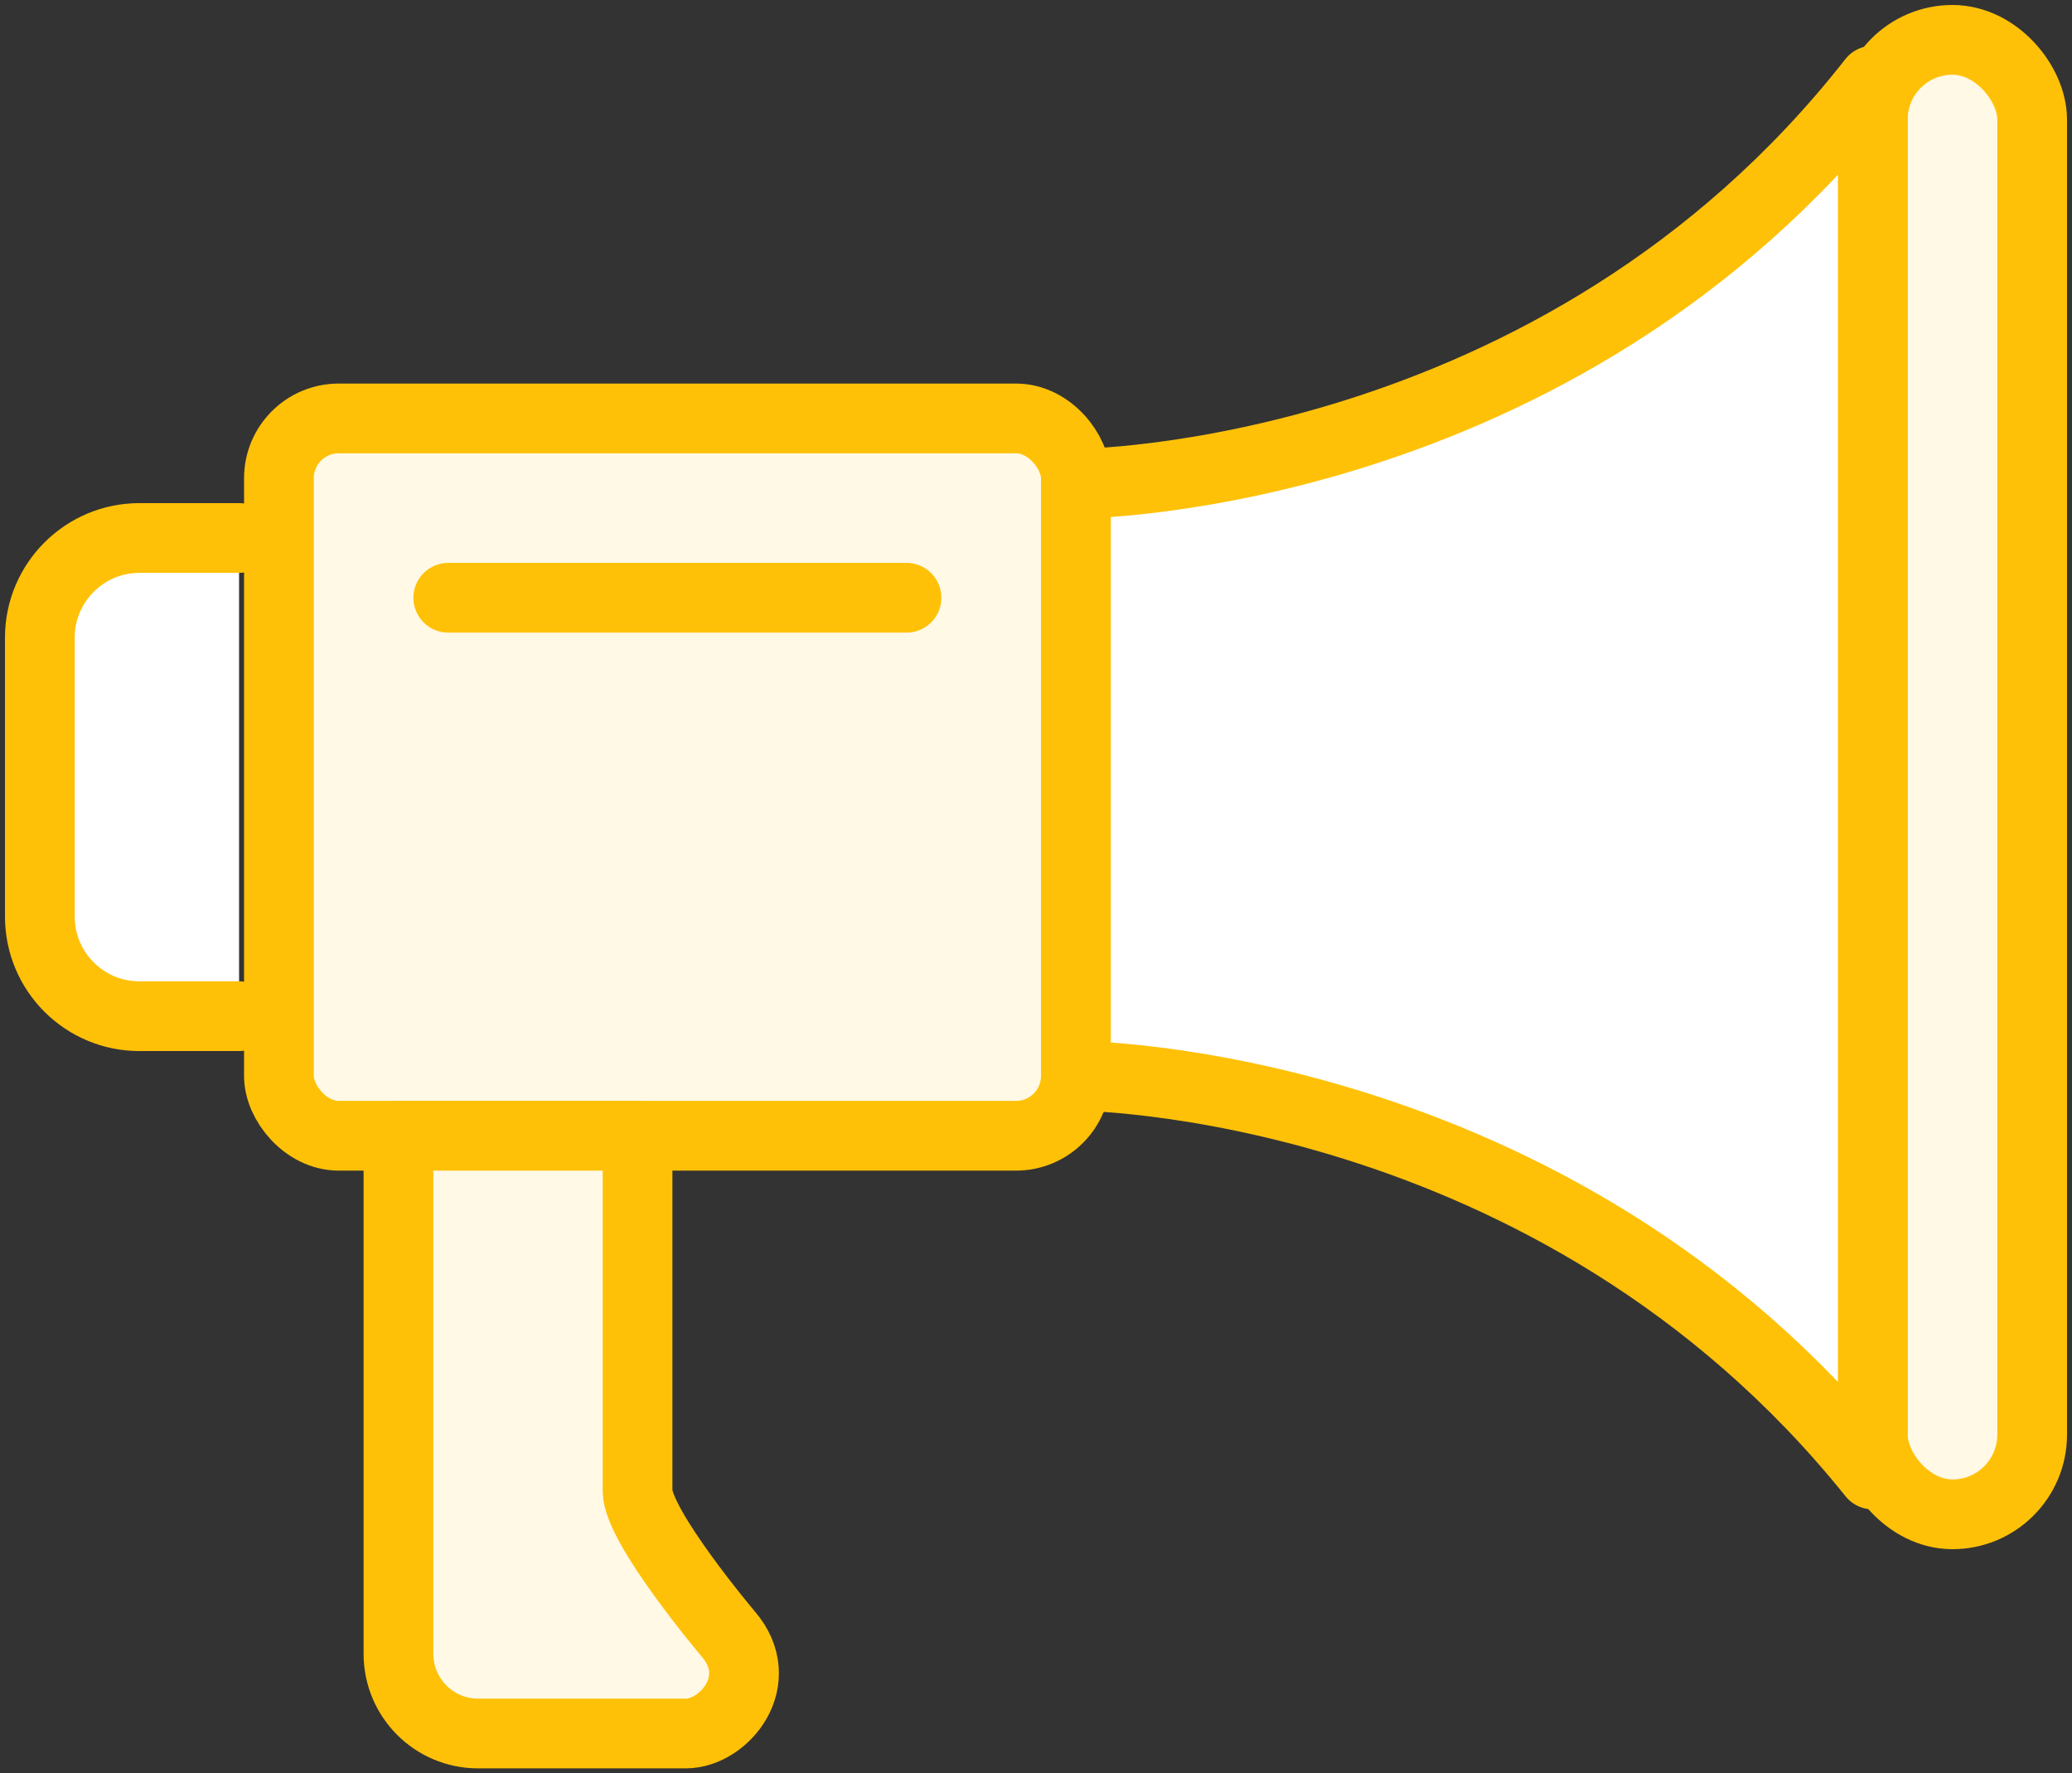 <?xml version="1.0" encoding="UTF-8"?>
<svg width="104px" height="89px" viewBox="0 0 104 89" version="1.1" xmlns="http://www.w3.org/2000/svg" xmlns:xlink="http://www.w3.org/1999/xlink">
    <rect x="0" y="0" width="104" height="89" fill="#333333" stroke="none"/>
    <!-- Generator: Sketch 46.2 (44496) - http://www.bohemiancoding.com/sketch -->
    <title>multimedia-17</title>
    <desc>Created with Sketch.</desc>
    <defs></defs>
    <g id="ALL" stroke="none" stroke-width="1" fill="none" fill-rule="evenodd" stroke-linecap="round" stroke-linejoin="round">
        <g id="Primary" transform="translate(-2747, -5981)" stroke="#FFC107" stroke-width="3.5">
            <g id="Group-15" transform="translate(200, 200)">
                <g id="multimedia-17" transform="translate(2549, 5783)">
                    <rect id="Layer-1" fill="#FFF9E6" x="92" y="0" width="8" height="74" rx="4"></rect>
                    <path d="M52,22.279 C52,22.279 76.16,22.279 92,2.048 L92,72 C75.935,51.99 52,51.99 52,51.99 L52,22.279 Z" id="Layer-2" fill="#FFFFFF"></path>
                    <rect id="Layer-3" fill="#FFF9E6" x="12" y="19" width="40" height="36" rx="3"></rect>
                    <path d="M10,49 L5,49 C2.239,49 0,46.764 0,43.998 L0,30.002 C0,27.239 2.244,25 5,25 L10,25" id="Layer-4" fill="#FFFFFF"></path>
                    <path d="M20.5,28 L43.5,28" id="Layer-5" fill="#FFF9E6"></path>
                    <path d="M30,55 L18,55 L18,81.001 C18,83.213 19.789,85 21.996,85 L32.424,85 C34.353,85 36.562,82.33 34.548,80 C34.548,80 30,74.619 30,72.821 C30,69.835 30,55 30,55 Z" id="Layer-6" fill="#FFF9E6"></path>
                </g>
            </g>
        </g>
    </g>
</svg>